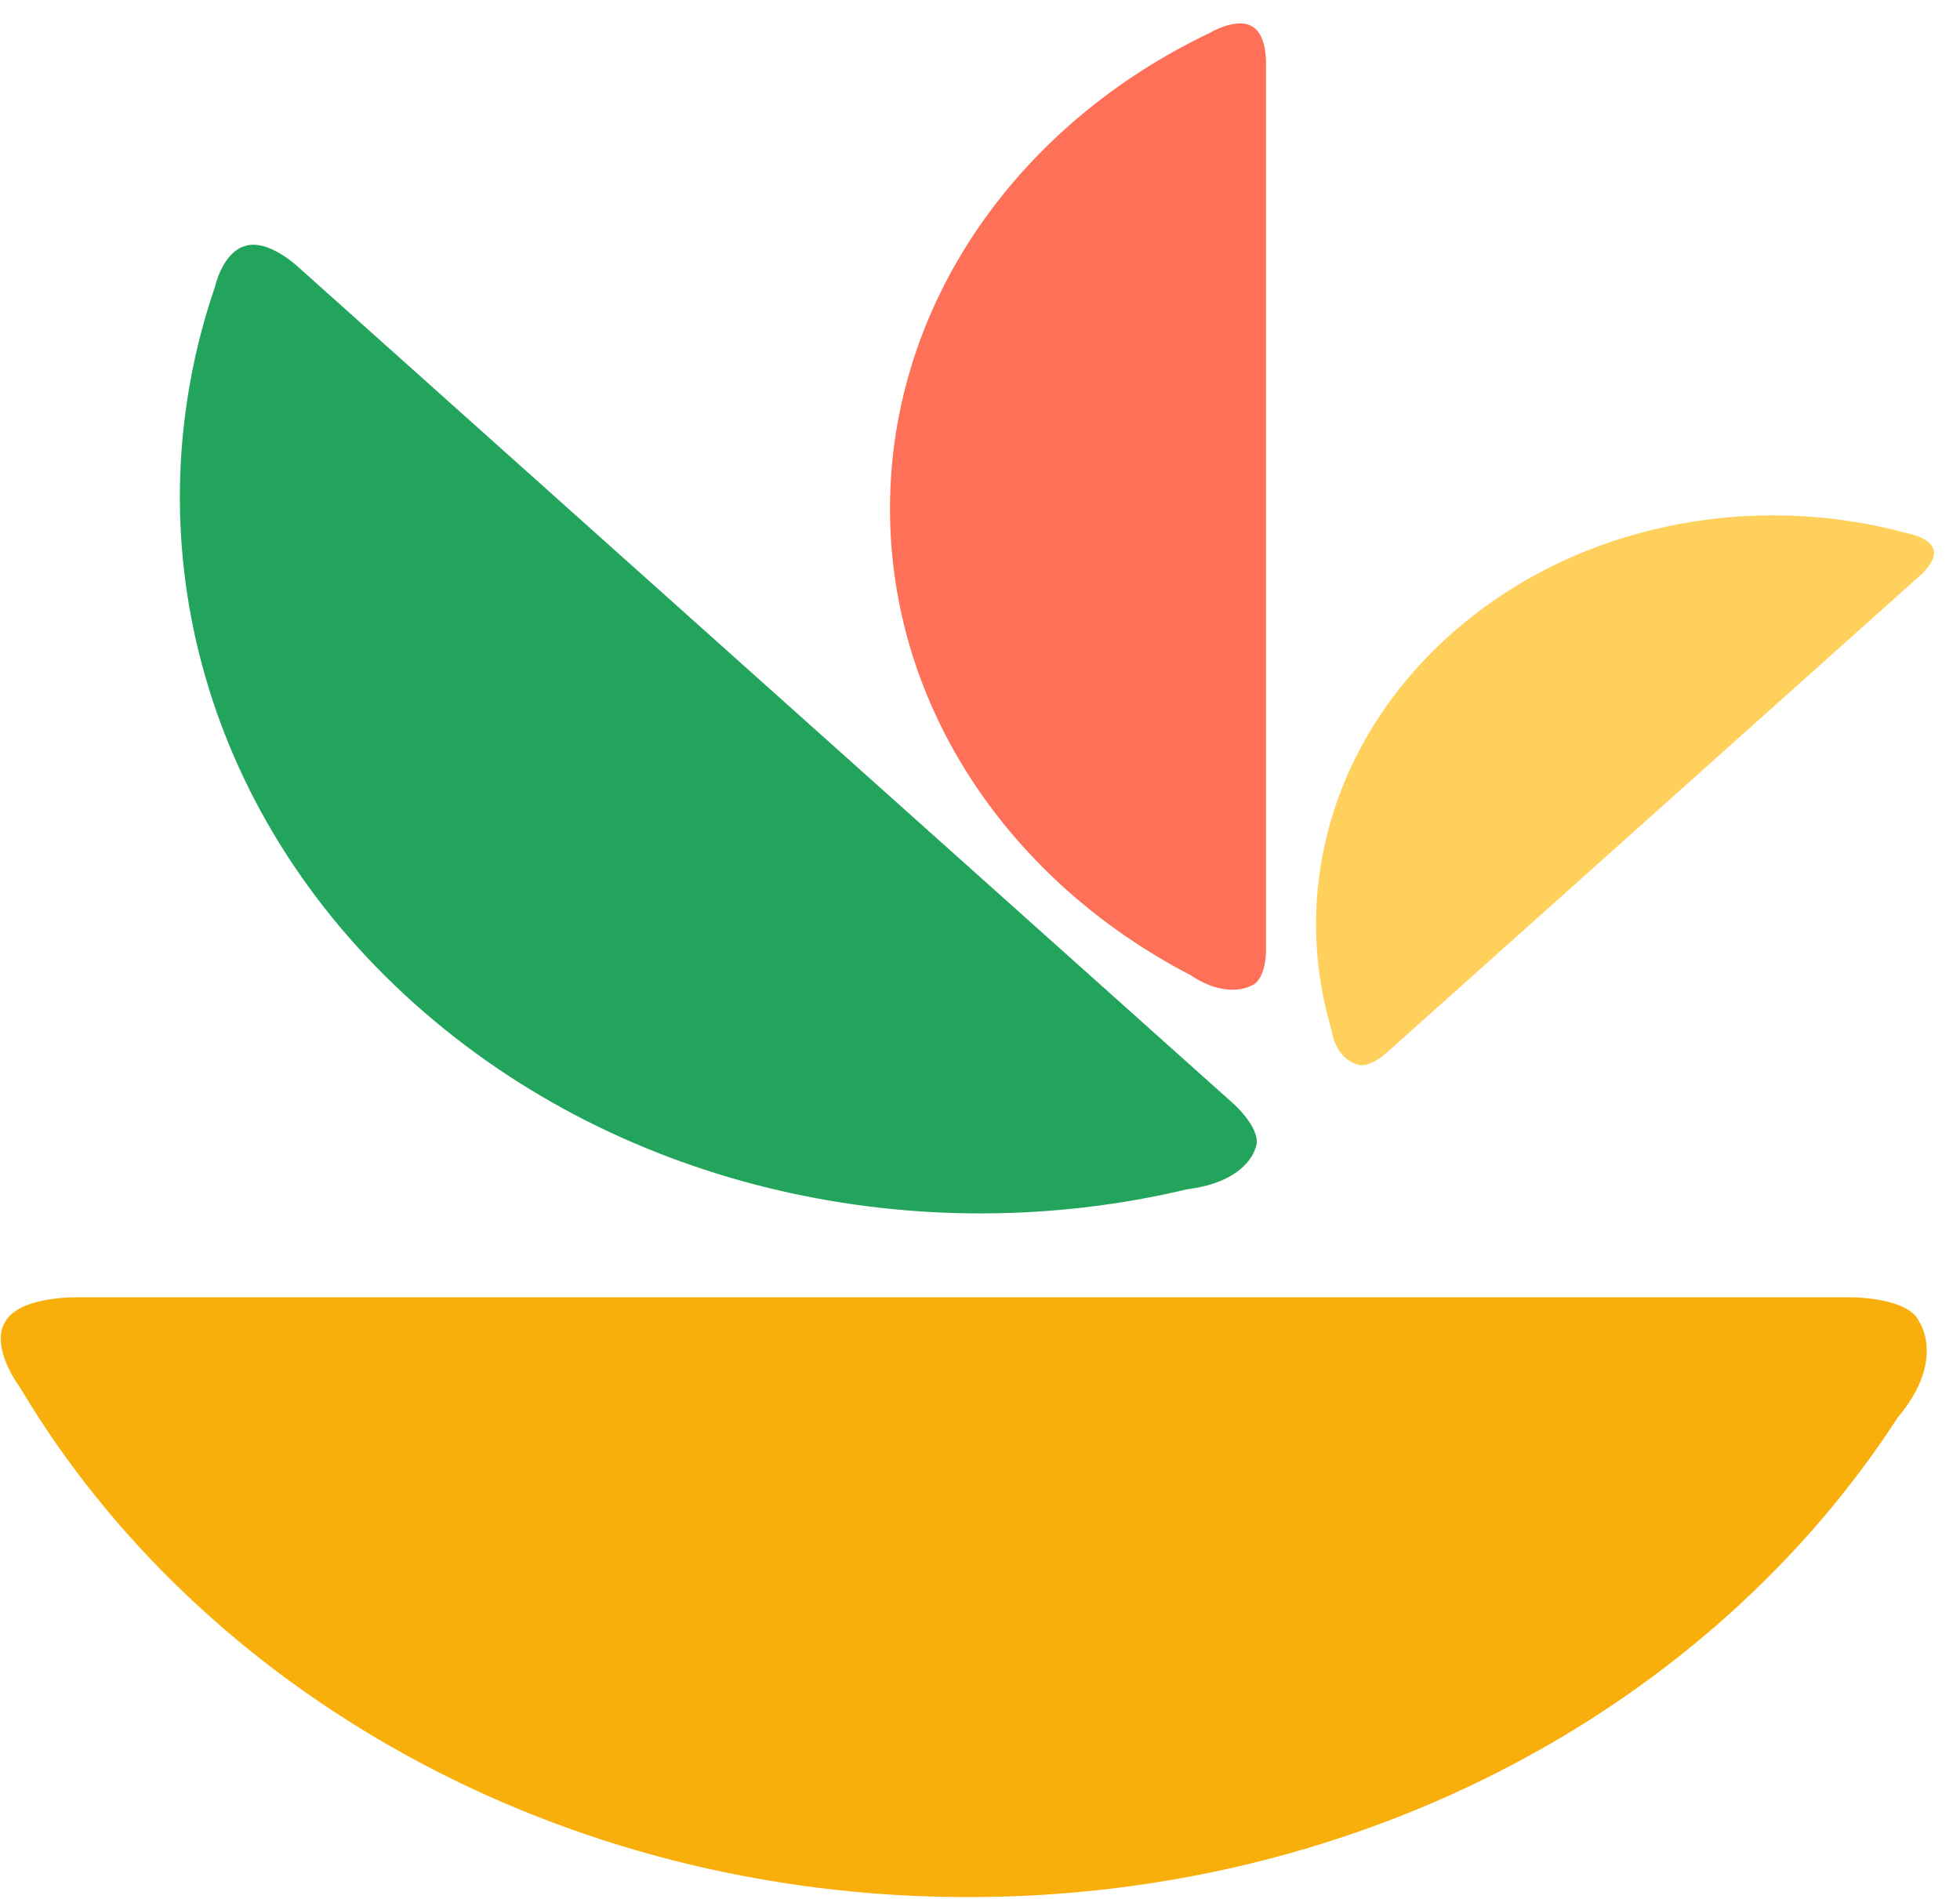 <svg width="64" height="62" viewBox="0 0 64 62" fill="none" xmlns="http://www.w3.org/2000/svg">
<path d="M61.964 46.286C55.898 55.646 44.578 61.941 31.614 61.941C18.208 61.941 6.561 55.21 0.663 45.32C-0.343 43.885 0.141 43.211 0.141 43.211C0.584 42.281 2.624 42.358 2.624 42.358H60.453C60.453 42.358 62.321 42.354 62.666 43.153C62.666 43.153 63.558 44.396 61.964 46.286Z" fill="#F8AF0C"/>
<path d="M38.767 38.83C30.05 40.905 20.368 38.884 13.531 32.768C6.461 26.443 4.287 17.398 7.007 9.399C7.322 8.168 7.975 8.041 7.975 8.041C8.757 7.759 9.788 8.763 9.788 8.763L39.573 35.408L40.286 36.046C40.286 36.046 41.273 36.925 40.985 37.509C40.985 37.509 40.723 38.585 38.767 38.83Z" fill="#22A45D"/>
<path d="M38.875 31.839C33.007 28.796 29.061 23.117 29.061 16.613C29.061 9.887 33.28 4.044 39.481 1.085C40.38 0.58 40.803 0.823 40.803 0.823C41.386 1.045 41.338 2.069 41.338 2.069V31.081C41.338 31.081 41.34 32.018 40.839 32.191C40.839 32.191 40.06 32.639 38.875 31.839Z" fill="#FF7058"/>
<path d="M43.476 33.621C42.153 29.17 43.442 24.227 47.344 20.736C51.38 17.126 57.151 16.016 62.254 17.405C63.04 17.566 63.12 17.899 63.12 17.899C63.3 18.298 62.66 18.825 62.66 18.825L45.66 34.032L45.253 34.396C45.253 34.396 44.691 34.901 44.319 34.753C44.319 34.753 43.632 34.619 43.476 33.621Z" fill="#FFD15C"/>
</svg>
